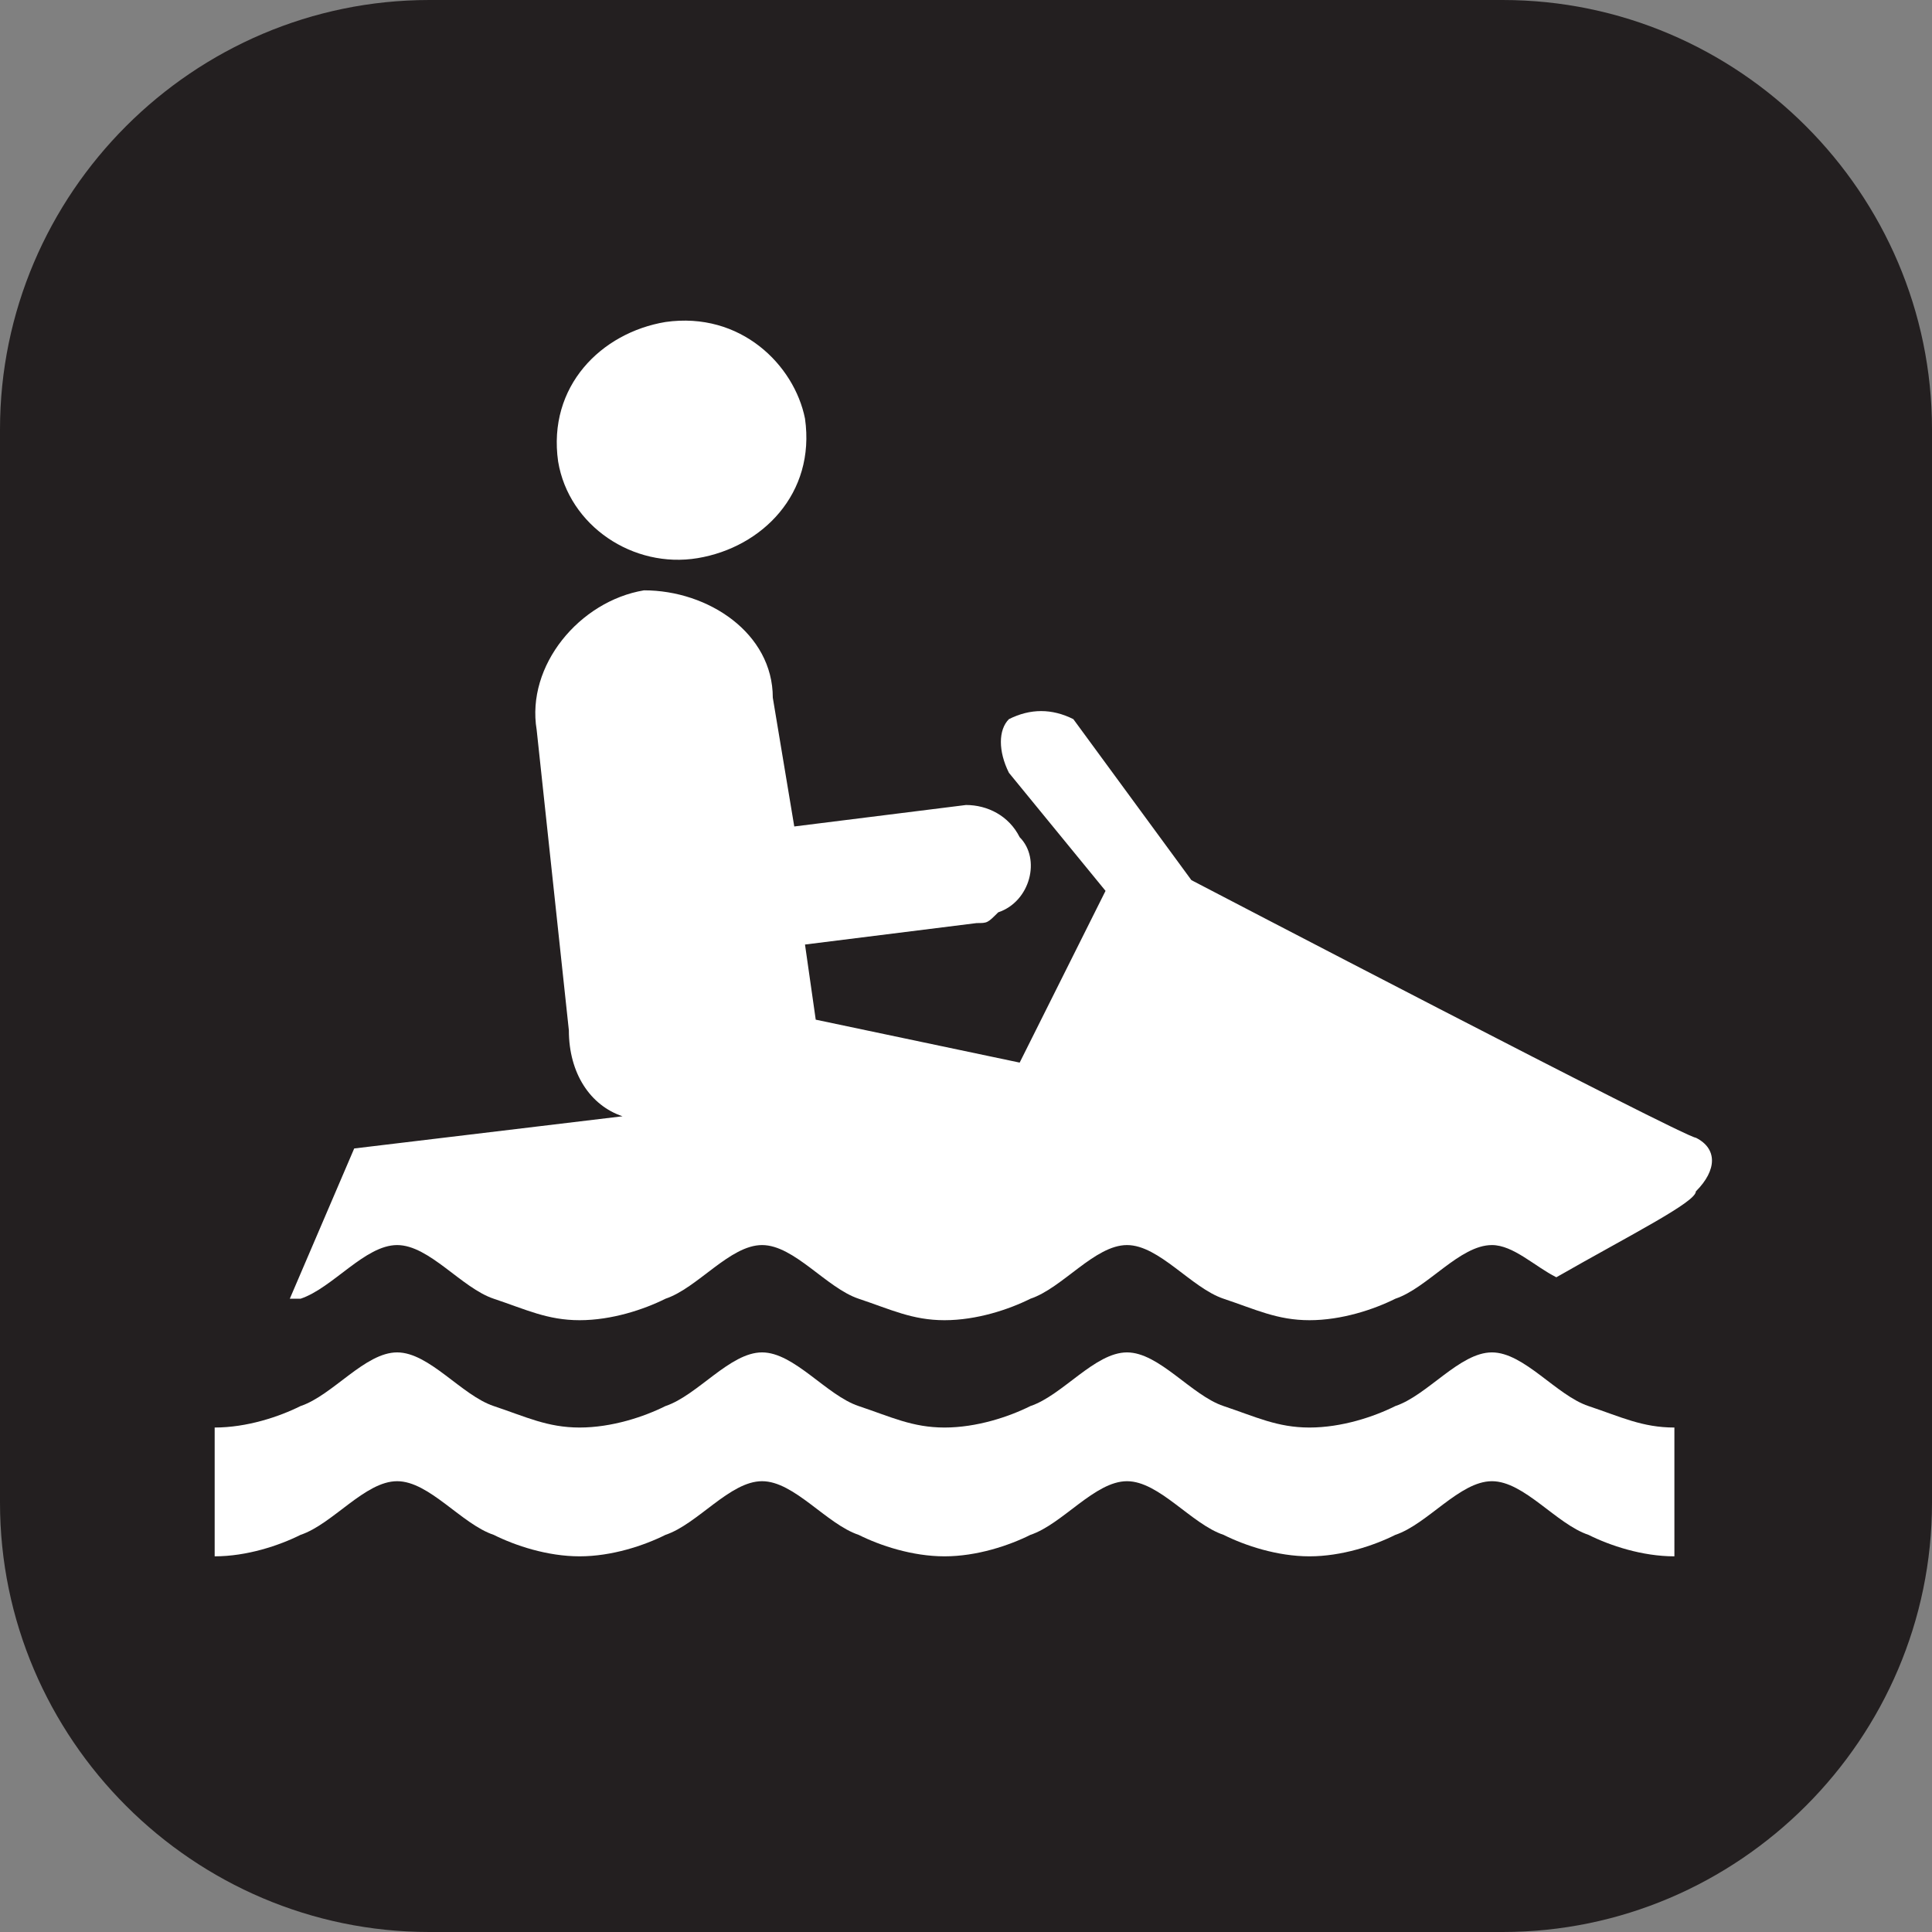<?xml version="1.0" encoding="utf-8"?>
<!-- Generator: Adobe Illustrator 25.4.1, SVG Export Plug-In . SVG Version: 6.00 Build 0)  -->
<svg version="1.1" id="Layer_1" xmlns="http://www.w3.org/2000/svg" xmlns:xlink="http://www.w3.org/1999/xlink" x="0px" y="0px"
	 width="18px" height="18px" viewBox="0 0 18 18" enable-background="new 0 0 18 18" xml:space="preserve">
<rect x="0" y="0" width="18" height="18" fill="#808080" stroke="none"/>
<rect fill="none" width="18" height="18"/>
<path fill="#231F20" d="M4,0h10c2.2,0,4,1.8,4,4v10c0,2.2-1.8,4-4,4H4c-2.2,0-4-1.8-4-4V4C0,1.8,1.8,0,4,0z"/>
<path fill="#FFFFFF" d="M6.5,5.2c0.6-0.1,1.1-0.6,1-1.3C7.4,3.4,6.9,2.9,6.2,3c-0.6,0.1-1.1,0.6-1,1.3C5.3,4.9,5.9,5.3,6.5,5.2z"/>
<path fill="#FFFFFF" d="M15.6,14.5c-0.3,0-0.6-0.1-0.8-0.2c-0.3-0.1-0.6-0.5-0.9-0.5c-0.3,0-0.6,0.4-0.9,0.5
	c-0.2,0.1-0.5,0.2-0.8,0.2s-0.6-0.1-0.8-0.2c-0.3-0.1-0.6-0.5-0.9-0.5c-0.3,0-0.6,0.4-0.9,0.5c-0.2,0.1-0.5,0.2-0.8,0.2
	S8.2,14.4,8,14.3c-0.3-0.1-0.6-0.5-0.9-0.5s-0.6,0.4-0.9,0.5c-0.2,0.1-0.5,0.2-0.8,0.2c-0.3,0-0.6-0.1-0.8-0.2
	c-0.3-0.1-0.6-0.5-0.9-0.5s-0.6,0.4-0.9,0.5c-0.2,0.1-0.5,0.2-0.8,0.2v-1.2c0.3,0,0.6-0.1,0.8-0.2c0.3-0.1,0.6-0.5,0.9-0.5
	s0.6,0.4,0.9,0.5c0.3,0.1,0.5,0.2,0.8,0.2c0.3,0,0.6-0.1,0.8-0.2c0.3-0.1,0.6-0.5,0.9-0.5S7.7,13,8,13.1s0.5,0.2,0.8,0.2
	s0.6-0.1,0.8-0.2c0.3-0.1,0.6-0.5,0.9-0.5s0.6,0.4,0.9,0.5c0.3,0.1,0.5,0.2,0.8,0.2s0.6-0.1,0.8-0.2c0.3-0.1,0.6-0.5,0.9-0.5
	c0.3,0,0.6,0.4,0.9,0.5c0.3,0.1,0.5,0.2,0.8,0.2C15.6,13.3,15.6,14.5,15.6,14.5z"/>
<path fill="#FFFFFF" d="M15.8,10.6c-0.1,0-4.7-2.4-4.7-2.4L10,6.7c-0.2-0.1-0.4-0.1-0.6,0C9.3,6.8,9.3,7,9.4,7.2l0.9,1.1L9.5,9.9
	L7.6,9.5L7.5,8.8l1.6-0.2c0.1,0,0.1,0,0.2-0.1C9.6,8.4,9.7,8,9.5,7.8C9.4,7.6,9.2,7.5,9,7.5L7.4,7.7L7.2,6.5c0-0.6-0.6-1-1.2-1
	C5.4,5.6,4.9,6.2,5,6.8l0.3,2.8c0,0.4,0.2,0.7,0.5,0.8l-2.5,0.3l-0.6,1.4h0.1c0.3-0.1,0.6-0.5,0.9-0.5s0.6,0.4,0.9,0.5
	s0.5,0.2,0.8,0.2c0.3,0,0.6-0.1,0.8-0.2c0.3-0.1,0.6-0.5,0.9-0.5c0.3,0,0.6,0.4,0.9,0.5s0.5,0.2,0.8,0.2s0.6-0.1,0.8-0.2
	c0.3-0.1,0.6-0.5,0.9-0.5s0.6,0.4,0.9,0.5c0.3,0.1,0.5,0.2,0.8,0.2s0.6-0.1,0.8-0.2c0.3-0.1,0.6-0.5,0.9-0.5c0.2,0,0.4,0.2,0.6,0.3
	c0.7-0.4,1.3-0.7,1.3-0.8C16,10.9,16,10.7,15.8,10.6z"/>
</svg>
